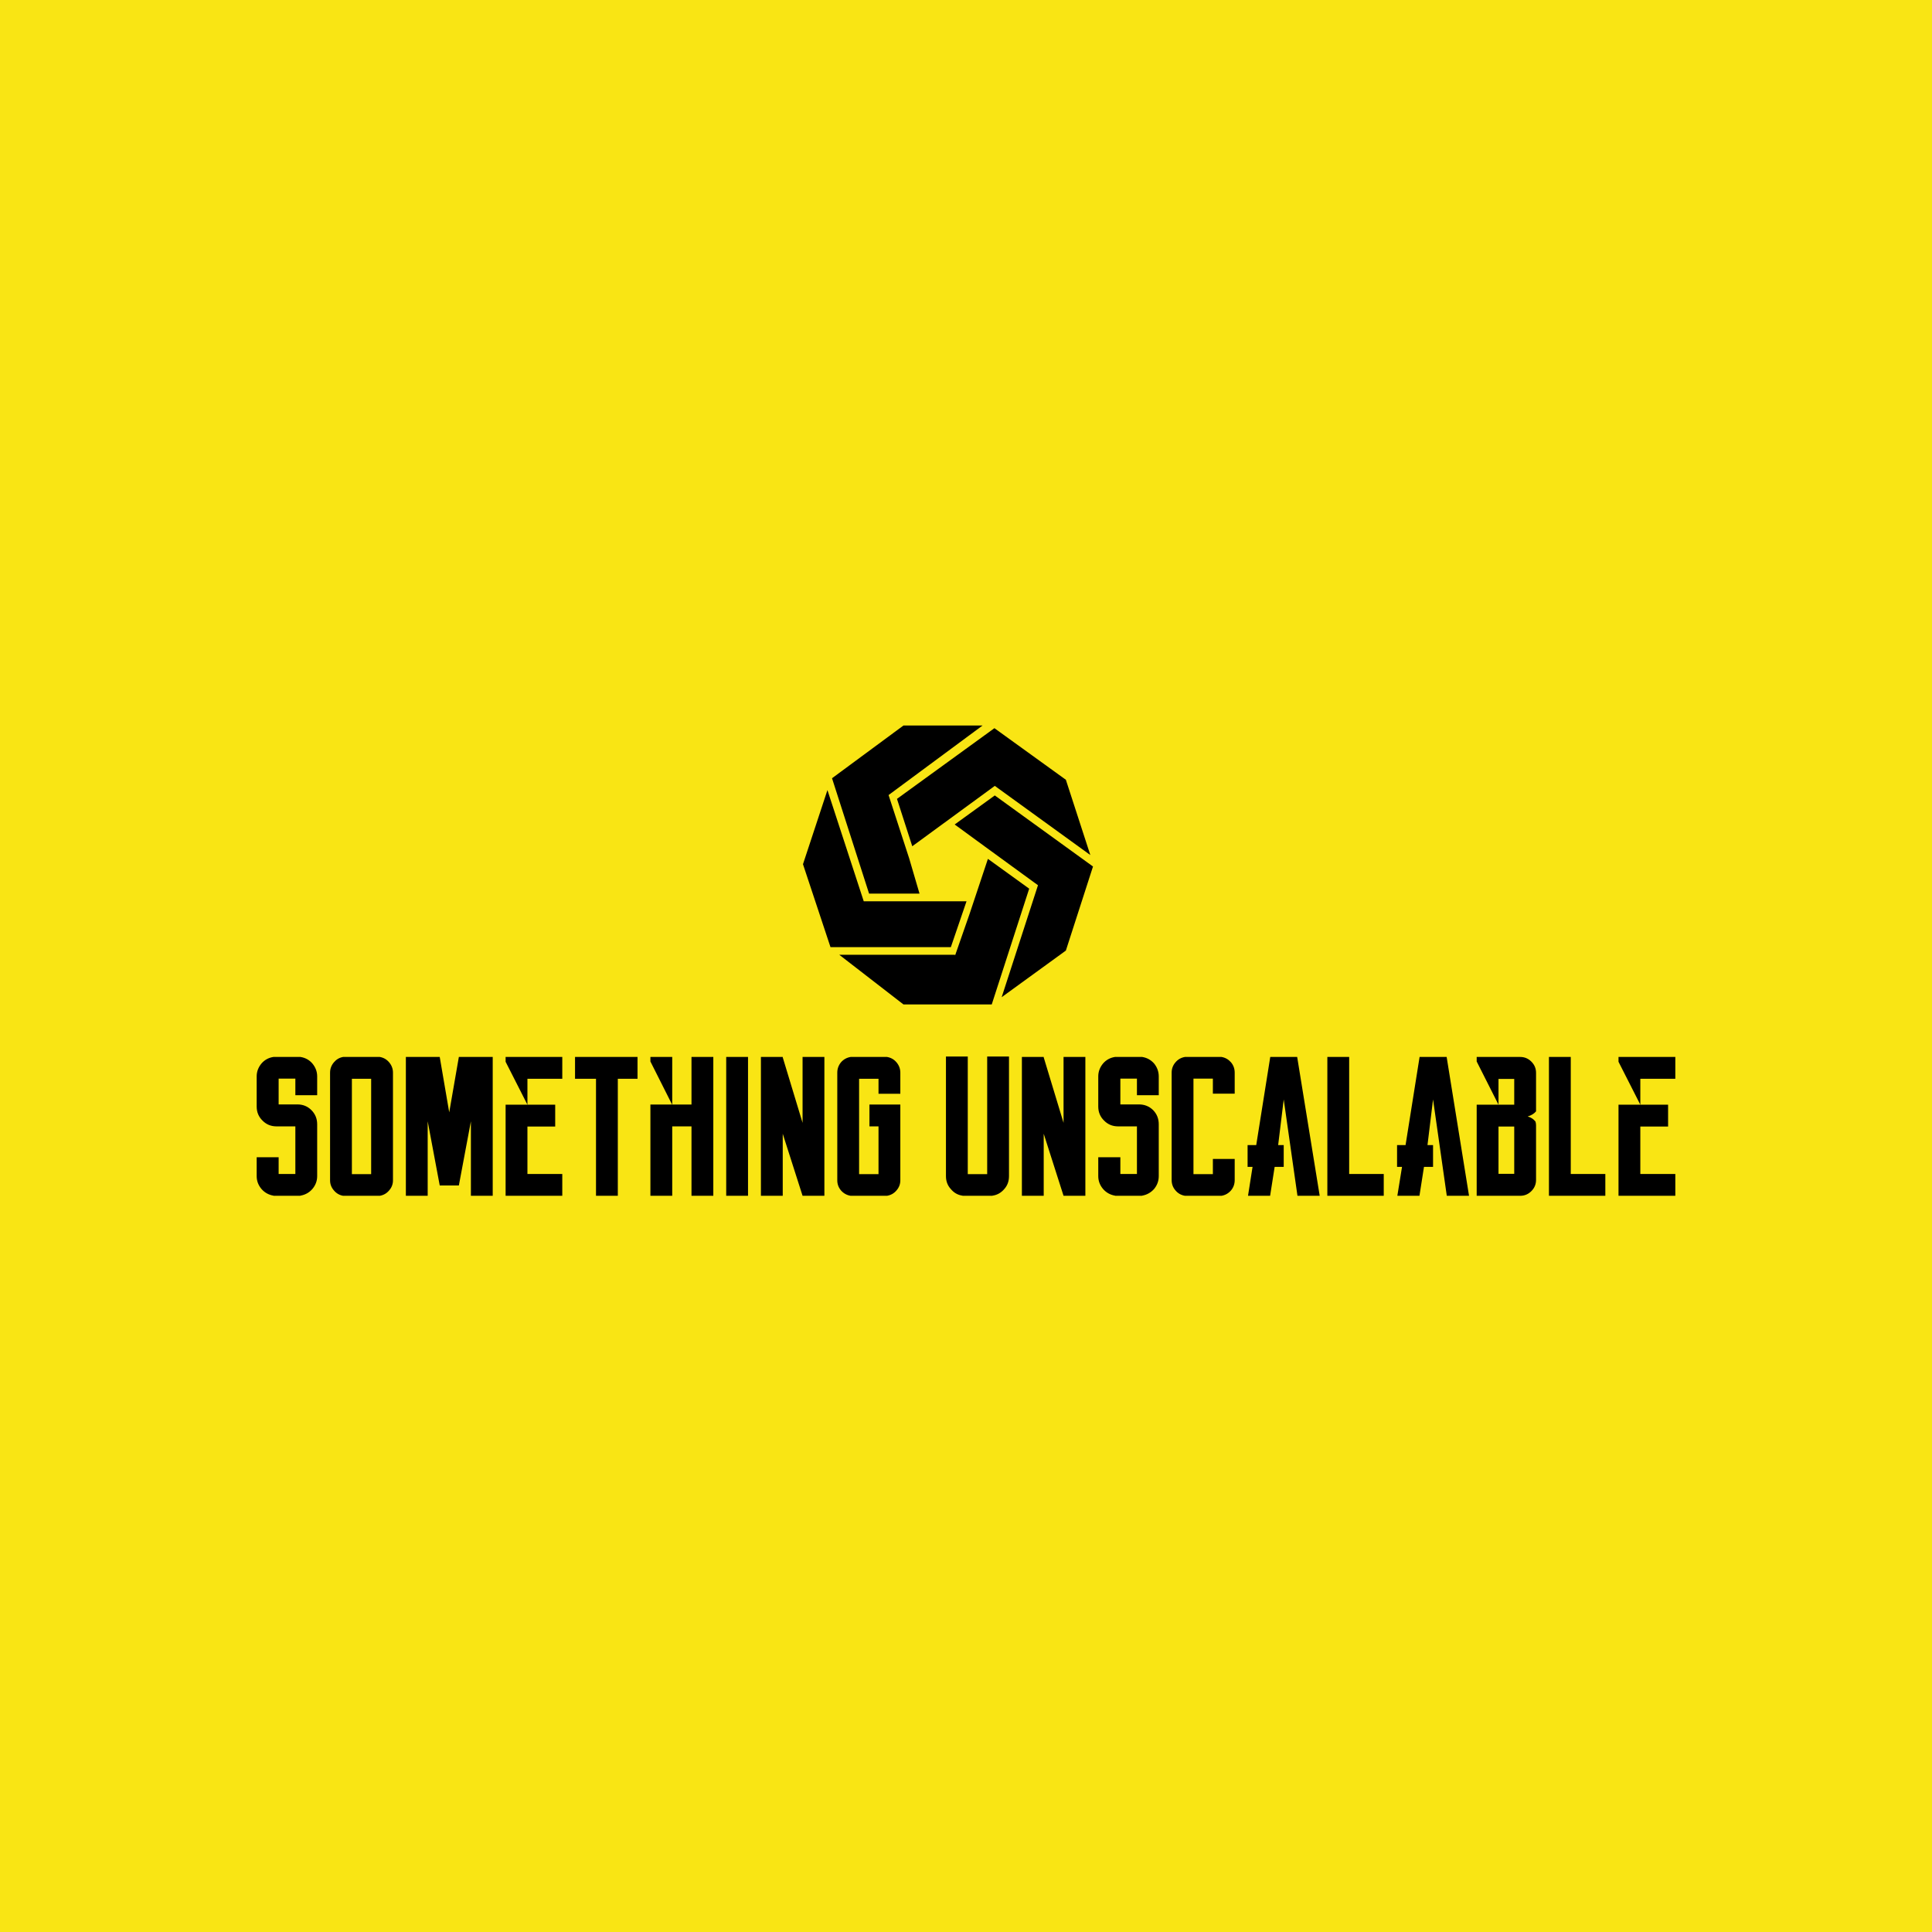 <svg data-v-1084b650="" xmlns="http://www.w3.org/2000/svg" viewBox="0 0 300 300"><!----> <!----> <rect data-v-1084b650="" fill="#f9e514" x="0" y="0" width="300px" height="300px" class="logo-background-square"></rect> <!----> <g data-v-1084b650="" id="9182b1a5-e6e0-1c4c-6280-2a6f7deb28cb" fill="#000000" transform="matrix(2.2,0,0,2.2,39.857,162.583)"><path d="M3.93 1.16L3.93 1.16L3.93 1.16Q4.27 1.57 4.27 2.07L4.27 2.07L4.27 3.12L4.27 3.40L3.99 3.40L3.01 3.40L2.73 3.40L2.73 3.12L2.73 2.23L1.55 2.23L1.55 3.98L1.55 4.05L2.87 4.05L2.87 4.05Q3.46 4.05 3.86 4.45L3.86 4.45L3.86 4.45Q4.27 4.86 4.27 5.45L4.27 5.45L4.27 6.85L4.27 9.11L4.27 9.11Q4.27 9.62 3.93 10.02L3.93 10.02L3.93 10.02Q3.60 10.40 3.09 10.49L3.09 10.49L3.07 10.50L3.05 10.50L1.22 10.50L1.20 10.50L1.18 10.49L1.18 10.49Q0.67 10.40 0.34 10.02L0.34 10.02L0.34 10.02Q0 9.62 0 9.11L0 9.11L0 8.06L0 7.78L0.28 7.78L1.27 7.78L1.55 7.78L1.55 8.06L1.55 8.96L2.73 8.96L2.73 5.60L1.40 5.60L1.40 5.60Q0.81 5.60 0.41 5.19L0.41 5.19L0.41 5.19Q0 4.79 0 4.20L0 4.20L0 4.10L0 3.98L0 2.07L0 2.07Q0 1.57 0.34 1.16L0.34 1.16L0.34 1.16Q0.67 0.78 1.18 0.70L1.18 0.70L1.20 0.70L1.22 0.70L3.05 0.70L3.07 0.70L3.09 0.70L3.09 0.70Q3.60 0.78 3.93 1.16ZM6.10 0.70L8.69 0.70L8.69 0.70Q9.09 0.77 9.35 1.08L9.35 1.08L9.35 1.08Q9.62 1.40 9.62 1.81L9.62 1.81L9.62 2.86L9.62 3.28L9.62 3.30L9.62 8.36L9.62 9.41L9.62 9.41Q9.62 9.81 9.35 10.12L9.35 10.12L9.35 10.12Q9.09 10.43 8.69 10.50L8.69 10.50L6.10 10.50L6.10 10.50Q5.71 10.43 5.45 10.12L5.45 10.12L5.45 10.12Q5.18 9.81 5.18 9.41L5.18 9.41L5.18 1.81L5.18 1.81Q5.18 1.40 5.45 1.08L5.45 1.08L5.45 1.08Q5.71 0.77 6.10 0.70L6.10 0.70ZM8.08 3.30L8.08 3.28L8.08 2.86L8.08 2.24L6.72 2.24L6.72 8.97L8.08 8.97L8.08 8.36L8.08 3.30ZM14.27 0.70L14.27 0.70L16.66 0.70L16.66 10.50L15.12 10.50L15.12 5.24L14.27 9.77L12.92 9.77L12.07 5.24L12.07 10.50L10.53 10.50L10.53 0.70L12.92 0.70L13.59 4.61L14.27 0.70ZM19.11 0.70L19.11 0.70L21.57 0.70L21.57 1.68L21.57 2.24L19.11 2.24L19.11 4.07L21.07 4.07L21.07 4.35L21.07 5.33L21.07 5.61L19.11 5.61L19.11 8.96L21.57 8.96L21.57 9.52L21.57 10.50L19.11 10.50L17.57 10.50L17.57 9.48L17.57 4.07L19.11 4.07L17.57 1.04L17.57 0.70L19.11 0.70ZM26.88 0.70L26.88 0.70L26.88 2.24L25.49 2.24L25.49 8.67L25.49 10.50L23.95 10.50L23.95 8.67L23.95 2.24L22.47 2.24L22.47 0.70L23.95 0.70L25.49 0.70L26.88 0.70ZM30.69 0.70L30.69 0.70L32.23 0.70L32.23 10.50L30.69 10.50L30.69 5.60L29.33 5.60L29.33 10.50L27.79 10.50L27.79 4.06L29.32 4.06L27.79 1.02L27.79 0.70L29.33 0.70L29.33 4.06L30.69 4.06L30.69 0.70ZM34.68 10.50L34.68 10.50L33.14 10.50L33.14 0.70L34.68 0.70L34.68 10.50ZM39.09 0.70L39.09 0.70L40.07 0.70L40.07 0.70L40.07 10.50L40.07 10.50L38.53 10.50L38.53 10.50L37.13 6.12L37.13 10.50L37.13 10.50L35.59 10.50L35.59 0.70L36.15 0.70L36.15 0.70L37.13 0.70L37.13 0.70L37.13 0.73L38.53 5.35L38.53 0.70L39.09 0.70L39.09 0.70ZM45.43 3.30L43.89 3.30L43.89 2.24L42.52 2.24L42.52 8.97L43.89 8.97L43.89 5.60L43.25 5.60L43.25 4.06L45.43 4.06L45.43 9.41L45.43 9.41Q45.43 9.81 45.16 10.12L45.16 10.12L45.16 10.12Q44.90 10.43 44.49 10.50L44.49 10.50L41.92 10.50L41.92 10.50Q41.51 10.43 41.24 10.12L41.24 10.12L41.24 10.12Q40.98 9.81 40.98 9.41L40.98 9.41L40.98 1.81L40.98 1.81Q40.98 1.40 41.24 1.08L41.24 1.08L41.24 1.08Q41.51 0.77 41.92 0.70L41.92 0.70L44.49 0.70L44.49 0.70Q44.90 0.77 45.16 1.08L45.16 1.08L45.16 1.08Q45.43 1.40 45.43 1.81L45.43 1.81L45.43 3.30ZM51.56 0.67L53.10 0.67L53.10 9.11L53.10 9.11Q53.10 9.65 52.77 10.02L52.77 10.02L52.77 10.02Q52.43 10.42 51.94 10.49L51.94 10.49L51.91 10.50L51.88 10.50L49.85 10.50L49.84 10.50L49.81 10.49L49.81 10.49Q49.32 10.42 48.99 10.02L48.99 10.02L48.99 10.02Q48.65 9.65 48.65 9.11L48.65 9.11L48.65 0.67L50.19 0.67L50.19 8.97L51.56 8.97L51.56 0.67ZM57.51 0.70L57.51 0.70L58.49 0.70L58.49 0.70L58.49 10.50L58.49 10.50L56.95 10.50L56.95 10.50L55.55 6.12L55.55 10.50L55.55 10.50L54.01 10.50L54.01 0.70L54.57 0.70L54.57 0.70L55.55 0.70L55.55 0.70L55.55 0.73L56.95 5.35L56.95 0.70L57.51 0.70L57.51 0.70ZM63.34 1.16L63.34 1.16L63.34 1.16Q63.67 1.57 63.67 2.07L63.67 2.07L63.67 3.12L63.67 3.40L63.39 3.40L62.41 3.40L62.13 3.40L62.13 3.12L62.13 2.23L60.96 2.23L60.96 3.98L60.96 4.05L62.27 4.05L62.27 4.05Q62.86 4.05 63.27 4.45L63.27 4.45L63.27 4.45Q63.67 4.86 63.67 5.45L63.67 5.45L63.67 6.85L63.67 9.11L63.67 9.11Q63.67 9.62 63.34 10.02L63.34 10.02L63.34 10.02Q63.00 10.40 62.50 10.49L62.50 10.49L62.47 10.50L62.45 10.50L60.62 10.50L60.61 10.50L60.58 10.49L60.58 10.49Q60.07 10.40 59.74 10.02L59.74 10.02L59.74 10.02Q59.40 9.62 59.40 9.11L59.40 9.11L59.40 8.06L59.40 7.78L59.68 7.78L60.68 7.78L60.96 7.78L60.96 8.06L60.96 8.96L62.13 8.96L62.13 5.60L60.80 5.60L60.80 5.60Q60.21 5.60 59.81 5.19L59.81 5.19L59.81 5.19Q59.40 4.79 59.40 4.20L59.40 4.20L59.40 4.10L59.40 3.98L59.40 2.07L59.40 2.07Q59.40 1.57 59.74 1.16L59.74 1.16L59.74 1.16Q60.07 0.78 60.58 0.70L60.58 0.70L60.61 0.70L60.62 0.70L62.45 0.70L62.47 0.70L62.50 0.70L62.50 0.70Q63.00 0.78 63.34 1.16ZM68.10 0.70L68.10 0.70L68.10 0.70Q68.50 0.77 68.77 1.08L68.77 1.08L68.77 1.08Q69.03 1.39 69.03 1.81L69.03 1.81L69.03 2.84L69.03 3.29L67.49 3.29L67.49 2.84L67.49 2.23L66.12 2.23L66.12 8.97L67.49 8.97L67.49 8.34L67.49 7.90L69.03 7.90L69.03 8.34L69.03 9.39L69.03 9.39Q69.03 9.81 68.77 10.12L68.77 10.12L68.77 10.12Q68.50 10.43 68.10 10.50L68.10 10.50L65.52 10.50L65.52 10.50Q65.11 10.43 64.85 10.12L64.85 10.12L64.85 10.12Q64.58 9.81 64.58 9.39L64.58 9.39L64.58 1.81L64.58 1.81Q64.58 1.39 64.85 1.08L64.85 1.08L64.85 1.08Q65.11 0.77 65.52 0.70L65.52 0.70L68.10 0.70ZM73.44 0.70L73.44 0.70L75.03 10.50L73.46 10.50L72.49 3.70L72.10 6.90L72.10 6.92L72.49 6.92L72.49 8.46L71.85 8.46L71.53 10.50L69.97 10.50L70.29 8.46L69.94 8.46L69.94 6.92L70.55 6.92L71.54 0.70L73.44 0.70ZM77.11 8.96L77.11 8.96L79.55 8.96L79.55 10.50L77.11 10.50L75.57 10.50L75.57 10.50L75.57 8.96L75.57 8.96L75.57 0.70L77.11 0.70L77.11 8.96ZM83.99 0.70L83.99 0.70L85.57 10.50L84.00 10.50L83.03 3.70L82.64 6.90L82.64 6.92L83.03 6.92L83.03 8.46L82.39 8.46L82.07 10.50L80.51 10.50L80.84 8.46L80.49 8.46L80.49 6.92L81.09 6.92L82.08 0.70L83.99 0.70ZM90.30 1.82L90.30 4.54L90.30 4.54Q90.09 4.79 89.71 4.90L89.71 4.90L89.71 4.90Q90.06 5.00 90.26 5.26L90.26 5.26L90.26 5.26Q90.30 5.39 90.30 5.53L90.30 5.53L90.30 9.38L90.30 9.38Q90.30 9.84 89.97 10.17L89.97 10.17L89.97 10.17Q89.64 10.50 89.18 10.50L89.18 10.50L86.11 10.50L86.11 4.07L87.65 4.07L88.76 4.07L88.76 2.25L87.65 2.25L87.65 4.07L86.11 1.02L86.11 0.70L89.18 0.70L89.18 0.70Q89.64 0.70 89.97 1.03L89.97 1.03L89.97 1.03Q90.30 1.36 90.30 1.82L90.30 1.82ZM88.76 8.95L88.76 5.61L87.65 5.61L87.65 8.95L88.76 8.95ZM92.75 8.96L92.75 8.96L95.19 8.96L95.19 10.50L92.75 10.50L91.21 10.50L91.21 10.50L91.21 8.96L91.21 8.96L91.21 0.70L92.75 0.70L92.75 8.96ZM97.66 0.70L97.66 0.70L100.13 0.70L100.13 1.68L100.13 2.24L97.66 2.24L97.66 4.07L99.62 4.07L99.62 4.35L99.62 5.33L99.62 5.61L97.66 5.61L97.66 8.96L100.13 8.96L100.13 9.52L100.13 10.50L97.66 10.50L96.12 10.50L96.12 9.48L96.12 4.07L97.66 4.07L96.12 1.04L96.12 0.70L97.66 0.70Z"></path></g> <!----> <g data-v-1084b650="" id="3bbf60bc-7a28-88c9-e884-966097e8d811" stroke="none" fill="#000000" transform="matrix(0.178,0,0,0.178,121.008,107.91)"><svg xmlns="http://www.w3.org/2000/svg" viewBox="0 0 90 90"><path d="M49.8 57.3L46 68.2V68H15.7l16.8 13h23.1l9.8-30.3-10.8-7.8z"></path><path d="M53.7 39.6l14 10.2-9.5 29.3L75 66.9l7.1-22-25.7-18.6-10.5 7.6z"></path><path d="M81.4 41.9L75 22.2 56.3 8.7 30.8 27.2l4 12.4 21.6-15.8z"></path><path d="M34 42.8l-5.4-16.6L53.2 8H32.5L13.8 21.8 23.5 52h13.2L34 42.8z"></path><path d="M39.4 54H22.1l-9.5-29.1-6.4 19.4L13.4 66h31.5L49 54z"></path></svg></g></svg>